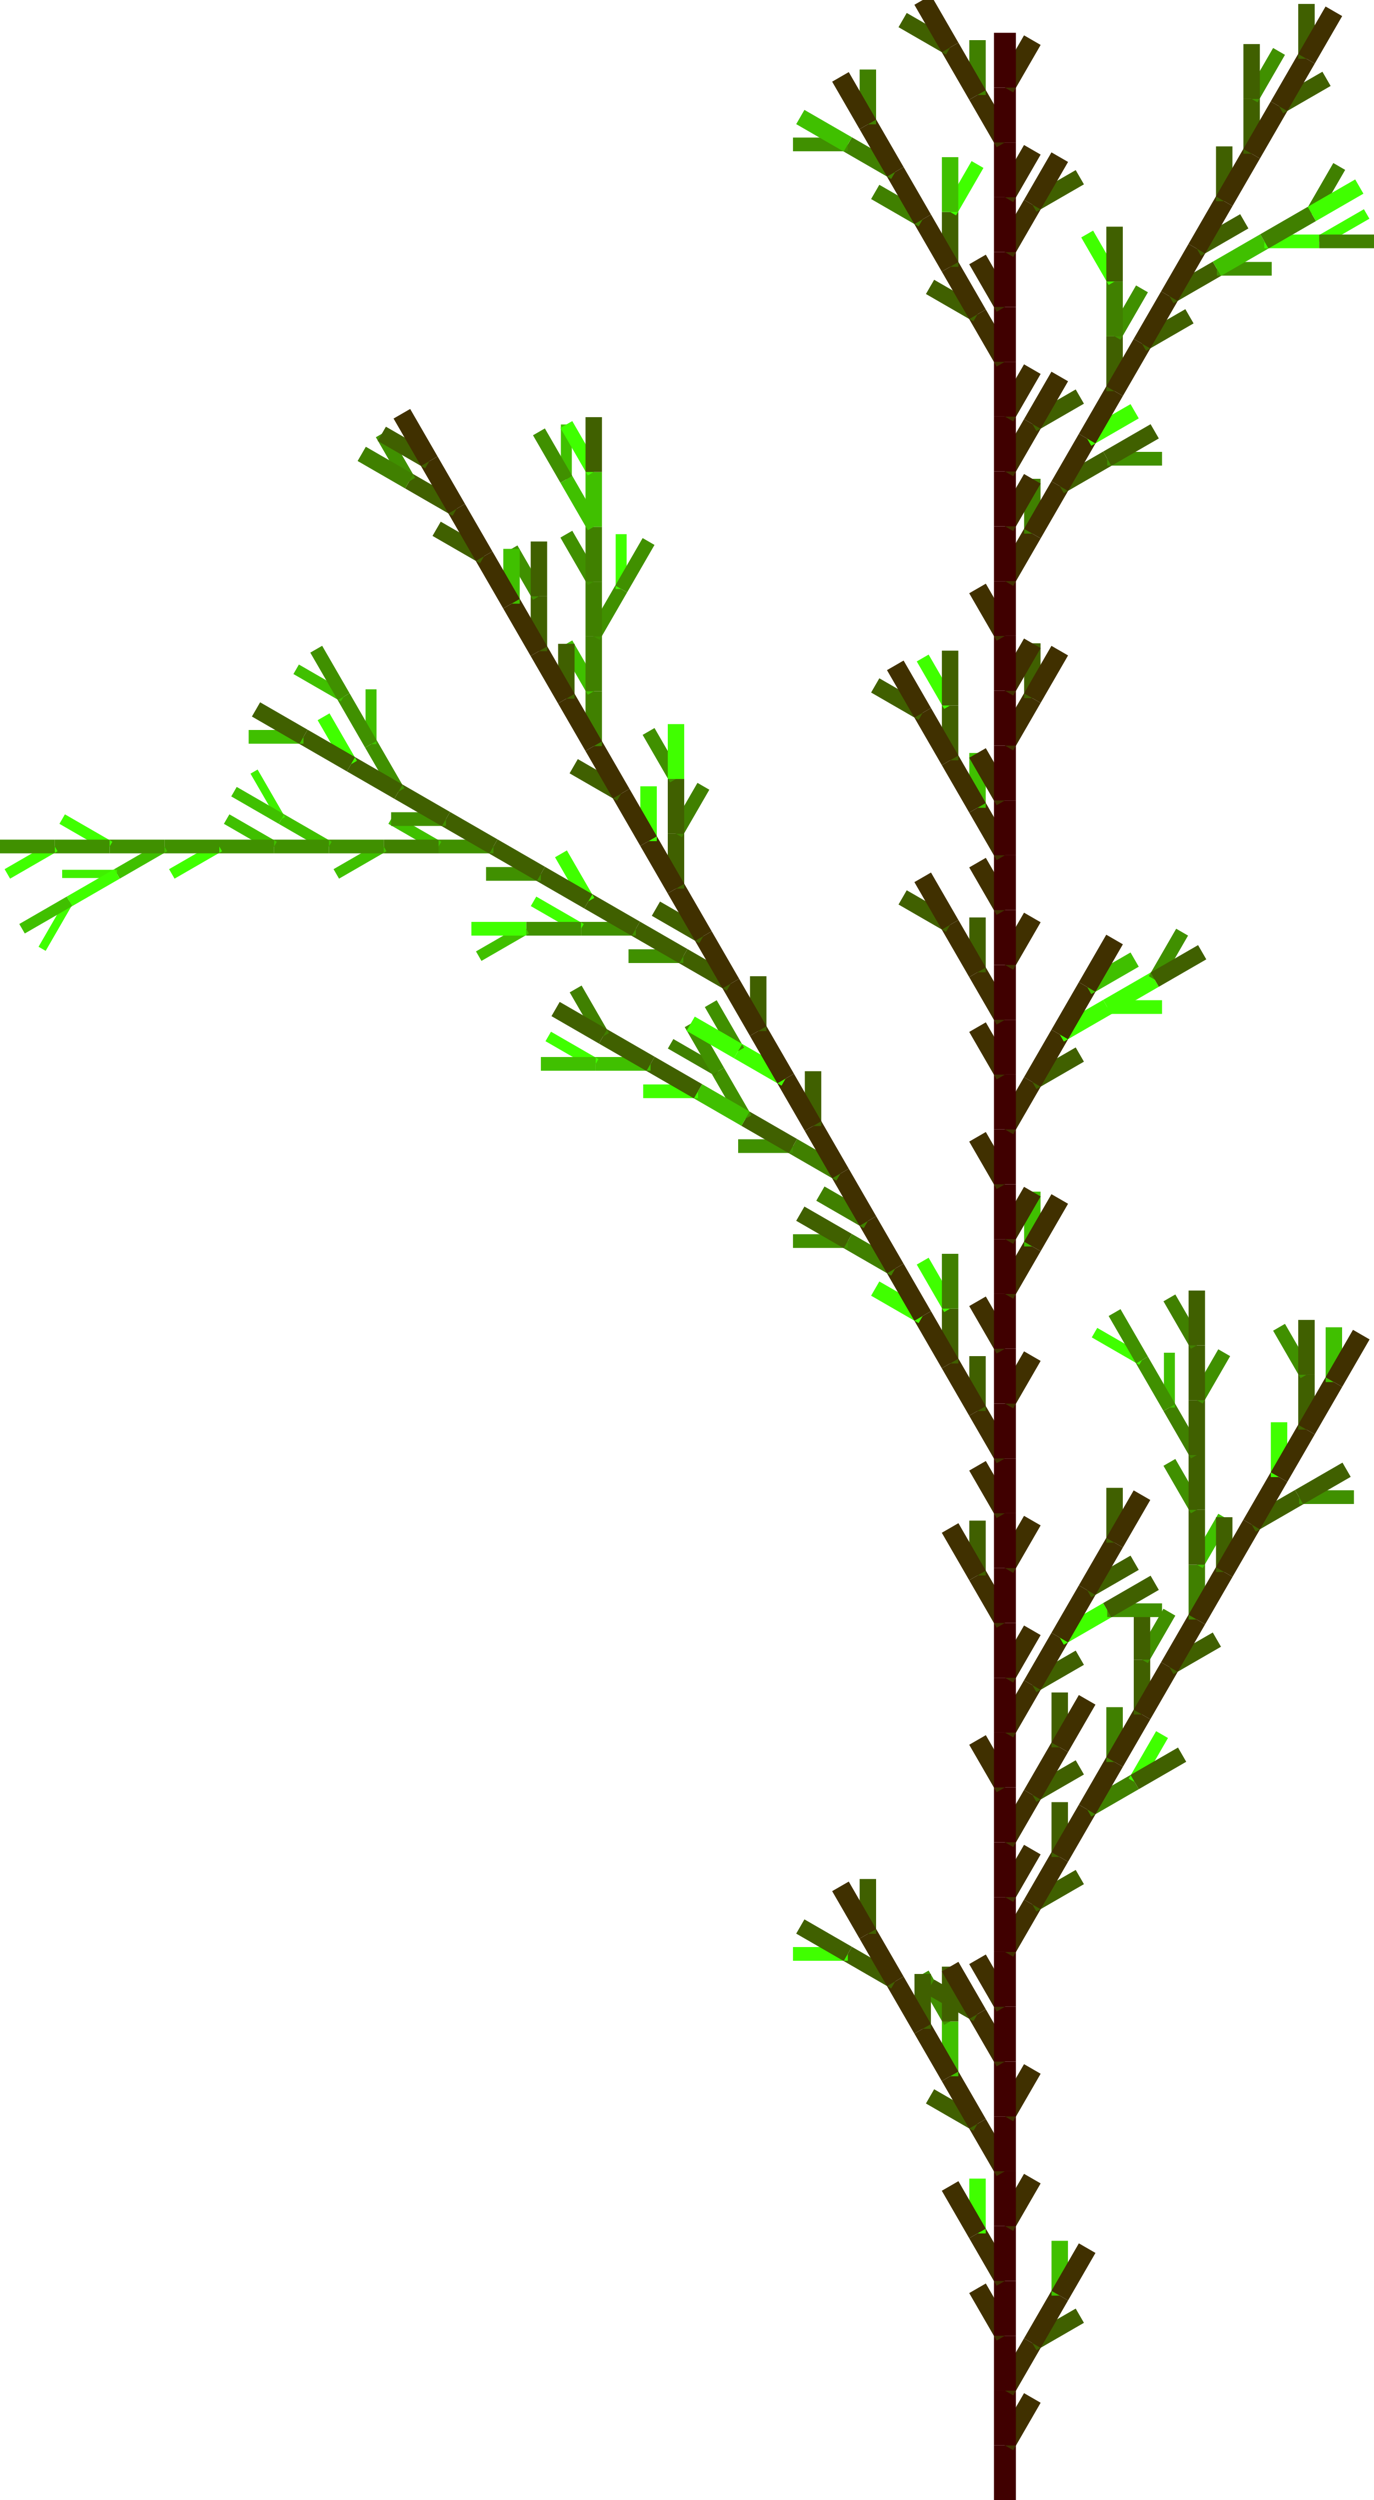 <?xml version="1.0" encoding="UTF-8" ?>
<svg xmlns="http://www.w3.org/2000/svg" version="1.1" width="125.311" height="227.99">
  <line x1="91.651" y1="227.99" x2="91.651" y2="222.99" stroke="rgb(64,0,0)" stroke-width="2.0" />
  <line x1="91.651" y1="222.99" x2="94.151" y2="218.66" stroke="rgb(64,48,0)" stroke-width="1.75" />
  <line x1="91.651" y1="222.99" x2="91.651" y2="217.99" stroke="rgb(64,0,0)" stroke-width="2.0" />
  <line x1="91.651" y1="217.99" x2="94.151" y2="213.66" stroke="rgb(64,48,0)" stroke-width="1.75" />
  <line x1="94.151" y1="213.66" x2="98.481" y2="211.16" stroke="rgb(64,96,0)" stroke-width="1.5" />
  <line x1="94.151" y1="213.66" x2="96.651" y2="209.33" stroke="rgb(64,48,0)" stroke-width="1.75" />
  <line x1="96.651" y1="209.33" x2="96.651" y2="204.33" stroke="rgb(64,192,0)" stroke-width="1.5" />
  <line x1="96.651" y1="209.33" x2="99.151" y2="205" stroke="rgb(64,48,0)" stroke-width="1.75" />
  <line x1="91.651" y1="217.99" x2="91.651" y2="212.99" stroke="rgb(64,0,0)" stroke-width="2.0" />
  <line x1="91.651" y1="212.99" x2="89.151" y2="208.66" stroke="rgb(64,48,0)" stroke-width="1.75" />
  <line x1="91.651" y1="212.99" x2="91.651" y2="207.99" stroke="rgb(64,0,0)" stroke-width="2.0" />
  <line x1="91.651" y1="207.99" x2="89.151" y2="203.66" stroke="rgb(64,48,0)" stroke-width="1.75" />
  <line x1="89.151" y1="203.66" x2="89.151" y2="198.66" stroke="rgb(64,255,0)" stroke-width="1.5" />
  <line x1="89.151" y1="203.66" x2="86.651" y2="199.33" stroke="rgb(64,48,0)" stroke-width="1.75" />
  <line x1="91.651" y1="207.99" x2="91.651" y2="202.99" stroke="rgb(64,0,0)" stroke-width="2.0" />
  <line x1="91.651" y1="202.99" x2="94.151" y2="198.66" stroke="rgb(64,48,0)" stroke-width="1.75" />
  <line x1="91.651" y1="202.99" x2="91.651" y2="197.99" stroke="rgb(64,0,0)" stroke-width="2.0" />
  <line x1="91.651" y1="197.99" x2="89.151" y2="193.66" stroke="rgb(64,48,0)" stroke-width="1.75" />
  <line x1="89.151" y1="193.66" x2="84.821" y2="191.16" stroke="rgb(64,96,0)" stroke-width="1.5" />
  <line x1="89.151" y1="193.66" x2="86.651" y2="189.33" stroke="rgb(64,48,0)" stroke-width="1.75" />
  <line x1="86.651" y1="189.33" x2="86.651" y2="184.33" stroke="rgb(64,192,0)" stroke-width="1.5" />
  <line x1="86.651" y1="184.33" x2="84.151" y2="180" stroke="rgb(64,144,0)" stroke-width="1.25" />
  <line x1="86.651" y1="184.33" x2="86.651" y2="179.33" stroke="rgb(64,96,0)" stroke-width="1.5" />
  <line x1="86.651" y1="189.33" x2="84.151" y2="185" stroke="rgb(64,48,0)" stroke-width="1.75" />
  <line x1="84.151" y1="185" x2="84.151" y2="180" stroke="rgb(64,96,0)" stroke-width="1.5" />
  <line x1="84.151" y1="185" x2="81.651" y2="180.67" stroke="rgb(64,48,0)" stroke-width="1.75" />
  <line x1="81.651" y1="180.67" x2="77.321" y2="178.17" stroke="rgb(64,96,0)" stroke-width="1.5" />
  <line x1="77.321" y1="178.17" x2="72.321" y2="178.17" stroke="rgb(64,255,0)" stroke-width="1.25" />
  <line x1="77.321" y1="178.17" x2="72.99" y2="175.67" stroke="rgb(64,96,0)" stroke-width="1.5" />
  <line x1="81.651" y1="180.67" x2="79.151" y2="176.34" stroke="rgb(64,48,0)" stroke-width="1.75" />
  <line x1="79.151" y1="176.34" x2="79.151" y2="171.34" stroke="rgb(64,96,0)" stroke-width="1.5" />
  <line x1="79.151" y1="176.34" x2="76.651" y2="172.01" stroke="rgb(64,48,0)" stroke-width="1.75" />
  <line x1="91.651" y1="197.99" x2="91.651" y2="192.99" stroke="rgb(64,0,0)" stroke-width="2.0" />
  <line x1="91.651" y1="192.99" x2="94.151" y2="188.66" stroke="rgb(64,48,0)" stroke-width="1.75" />
  <line x1="91.651" y1="192.99" x2="91.651" y2="187.99" stroke="rgb(64,0,0)" stroke-width="2.0" />
  <line x1="91.651" y1="187.99" x2="89.151" y2="183.66" stroke="rgb(64,48,0)" stroke-width="1.75" />
  <line x1="89.151" y1="183.66" x2="84.821" y2="181.16" stroke="rgb(64,96,0)" stroke-width="1.5" />
  <line x1="89.151" y1="183.66" x2="86.651" y2="179.33" stroke="rgb(64,48,0)" stroke-width="1.75" />
  <line x1="91.651" y1="187.99" x2="91.651" y2="182.99" stroke="rgb(64,0,0)" stroke-width="2.0" />
  <line x1="91.651" y1="182.99" x2="89.151" y2="178.66" stroke="rgb(64,48,0)" stroke-width="1.75" />
  <line x1="91.651" y1="182.99" x2="91.651" y2="177.99" stroke="rgb(64,0,0)" stroke-width="2.0" />
  <line x1="91.651" y1="177.99" x2="94.151" y2="173.66" stroke="rgb(64,48,0)" stroke-width="1.75" />
  <line x1="94.151" y1="173.66" x2="98.481" y2="171.16" stroke="rgb(64,96,0)" stroke-width="1.5" />
  <line x1="94.151" y1="173.66" x2="96.651" y2="169.33" stroke="rgb(64,48,0)" stroke-width="1.75" />
  <line x1="96.651" y1="169.33" x2="96.651" y2="164.33" stroke="rgb(64,96,0)" stroke-width="1.5" />
  <line x1="96.651" y1="169.33" x2="99.151" y2="165" stroke="rgb(64,48,0)" stroke-width="1.75" />
  <line x1="99.151" y1="165" x2="103.481" y2="162.5" stroke="rgb(64,128,0)" stroke-width="1.5" />
  <line x1="103.481" y1="162.5" x2="105.981" y2="158.17" stroke="rgb(64,255,0)" stroke-width="1.25" />
  <line x1="103.481" y1="162.5" x2="107.811" y2="160.0" stroke="rgb(64,96,0)" stroke-width="1.5" />
  <line x1="99.151" y1="165" x2="101.651" y2="160.67" stroke="rgb(64,48,0)" stroke-width="1.75" />
  <line x1="101.651" y1="160.67" x2="101.651" y2="155.67" stroke="rgb(64,128,0)" stroke-width="1.5" />
  <line x1="101.651" y1="160.67" x2="104.151" y2="156.34" stroke="rgb(64,48,0)" stroke-width="1.75" />
  <line x1="104.151" y1="156.34" x2="104.151" y2="151.34" stroke="rgb(64,96,0)" stroke-width="1.5" />
  <line x1="104.151" y1="151.34" x2="106.651" y2="147.01" stroke="rgb(64,144,0)" stroke-width="1.25" />
  <line x1="104.151" y1="151.34" x2="104.151" y2="146.34" stroke="rgb(64,96,0)" stroke-width="1.5" />
  <line x1="104.151" y1="156.34" x2="106.651" y2="152.01" stroke="rgb(64,48,0)" stroke-width="1.75" />
  <line x1="106.651" y1="152.01" x2="110.981" y2="149.51" stroke="rgb(64,96,0)" stroke-width="1.5" />
  <line x1="106.651" y1="152.01" x2="109.151" y2="147.679" stroke="rgb(64,48,0)" stroke-width="1.75" />
  <line x1="109.151" y1="147.679" x2="109.151" y2="142.679" stroke="rgb(64,128,0)" stroke-width="1.5" />
  <line x1="109.151" y1="142.679" x2="111.651" y2="138.349" stroke="rgb(64,192,0)" stroke-width="1.25" />
  <line x1="109.151" y1="142.679" x2="109.151" y2="137.679" stroke="rgb(64,96,0)" stroke-width="1.5" />
  <line x1="109.151" y1="137.679" x2="106.651" y2="133.349" stroke="rgb(64,144,0)" stroke-width="1.25" />
  <line x1="109.151" y1="137.679" x2="109.151" y2="132.679" stroke="rgb(64,96,0)" stroke-width="1.5" />
  <line x1="109.151" y1="132.679" x2="106.651" y2="128.349" stroke="rgb(64,128,0)" stroke-width="1.25" />
  <line x1="106.651" y1="128.349" x2="106.651" y2="123.349" stroke="rgb(64,192,0)" stroke-width="1.0" />
  <line x1="106.651" y1="128.349" x2="104.151" y2="124.019" stroke="rgb(64,144,0)" stroke-width="1.25" />
  <line x1="104.151" y1="124.019" x2="99.821" y2="121.519" stroke="rgb(64,255,0)" stroke-width="1.0" />
  <line x1="104.151" y1="124.019" x2="101.651" y2="119.689" stroke="rgb(64,144,0)" stroke-width="1.25" />
  <line x1="109.151" y1="132.679" x2="109.151" y2="127.679" stroke="rgb(64,96,0)" stroke-width="1.5" />
  <line x1="109.151" y1="127.679" x2="111.651" y2="123.349" stroke="rgb(64,144,0)" stroke-width="1.25" />
  <line x1="109.151" y1="127.679" x2="109.151" y2="122.679" stroke="rgb(64,96,0)" stroke-width="1.5" />
  <line x1="109.151" y1="122.679" x2="106.651" y2="118.349" stroke="rgb(64,128,0)" stroke-width="1.25" />
  <line x1="109.151" y1="122.679" x2="109.151" y2="117.679" stroke="rgb(64,96,0)" stroke-width="1.5" />
  <line x1="109.151" y1="147.679" x2="111.651" y2="143.349" stroke="rgb(64,48,0)" stroke-width="1.75" />
  <line x1="111.651" y1="143.349" x2="111.651" y2="138.349" stroke="rgb(64,96,0)" stroke-width="1.5" />
  <line x1="111.651" y1="143.349" x2="114.151" y2="139.019" stroke="rgb(64,48,0)" stroke-width="1.75" />
  <line x1="114.151" y1="139.019" x2="118.481" y2="136.519" stroke="rgb(64,96,0)" stroke-width="1.5" />
  <line x1="118.481" y1="136.519" x2="123.481" y2="136.519" stroke="rgb(64,144,0)" stroke-width="1.25" />
  <line x1="118.481" y1="136.519" x2="122.811" y2="134.019" stroke="rgb(64,96,0)" stroke-width="1.5" />
  <line x1="114.151" y1="139.019" x2="116.651" y2="134.689" stroke="rgb(64,48,0)" stroke-width="1.75" />
  <line x1="116.651" y1="134.689" x2="116.651" y2="129.689" stroke="rgb(64,255,0)" stroke-width="1.5" />
  <line x1="116.651" y1="134.689" x2="119.151" y2="130.359" stroke="rgb(64,48,0)" stroke-width="1.75" />
  <line x1="119.151" y1="130.359" x2="119.151" y2="125.359" stroke="rgb(64,96,0)" stroke-width="1.5" />
  <line x1="119.151" y1="125.359" x2="116.651" y2="121.029" stroke="rgb(64,144,0)" stroke-width="1.25" />
  <line x1="119.151" y1="125.359" x2="119.151" y2="120.359" stroke="rgb(64,96,0)" stroke-width="1.5" />
  <line x1="119.151" y1="130.359" x2="121.651" y2="126.029" stroke="rgb(64,48,0)" stroke-width="1.75" />
  <line x1="121.651" y1="126.029" x2="121.651" y2="121.029" stroke="rgb(64,192,0)" stroke-width="1.5" />
  <line x1="121.651" y1="126.029" x2="124.151" y2="121.699" stroke="rgb(64,48,0)" stroke-width="1.75" />
  <line x1="91.651" y1="177.99" x2="91.651" y2="172.99" stroke="rgb(64,0,0)" stroke-width="2.0" />
  <line x1="91.651" y1="172.99" x2="94.151" y2="168.66" stroke="rgb(64,48,0)" stroke-width="1.75" />
  <line x1="91.651" y1="172.99" x2="91.651" y2="167.99" stroke="rgb(64,0,0)" stroke-width="2.0" />
  <line x1="91.651" y1="167.99" x2="94.151" y2="163.66" stroke="rgb(64,48,0)" stroke-width="1.75" />
  <line x1="94.151" y1="163.66" x2="98.481" y2="161.16" stroke="rgb(64,96,0)" stroke-width="1.5" />
  <line x1="94.151" y1="163.66" x2="96.651" y2="159.33" stroke="rgb(64,48,0)" stroke-width="1.75" />
  <line x1="96.651" y1="159.33" x2="96.651" y2="154.33" stroke="rgb(64,96,0)" stroke-width="1.5" />
  <line x1="96.651" y1="159.33" x2="99.151" y2="155" stroke="rgb(64,48,0)" stroke-width="1.75" />
  <line x1="91.651" y1="167.99" x2="91.651" y2="162.99" stroke="rgb(64,0,0)" stroke-width="2.0" />
  <line x1="91.651" y1="162.99" x2="89.151" y2="158.66" stroke="rgb(64,48,0)" stroke-width="1.75" />
  <line x1="91.651" y1="162.99" x2="91.651" y2="157.99" stroke="rgb(64,0,0)" stroke-width="2.0" />
  <line x1="91.651" y1="157.99" x2="94.151" y2="153.66" stroke="rgb(64,48,0)" stroke-width="1.75" />
  <line x1="94.151" y1="153.66" x2="98.481" y2="151.16" stroke="rgb(64,96,0)" stroke-width="1.5" />
  <line x1="94.151" y1="153.66" x2="96.651" y2="149.33" stroke="rgb(64,48,0)" stroke-width="1.75" />
  <line x1="96.651" y1="149.33" x2="100.981" y2="146.83" stroke="rgb(64,255,0)" stroke-width="1.5" />
  <line x1="100.981" y1="146.83" x2="105.981" y2="146.83" stroke="rgb(64,144,0)" stroke-width="1.25" />
  <line x1="100.981" y1="146.83" x2="105.311" y2="144.33" stroke="rgb(64,96,0)" stroke-width="1.5" />
  <line x1="96.651" y1="149.33" x2="99.151" y2="145" stroke="rgb(64,48,0)" stroke-width="1.75" />
  <line x1="99.151" y1="145" x2="103.481" y2="142.5" stroke="rgb(64,96,0)" stroke-width="1.5" />
  <line x1="99.151" y1="145" x2="101.651" y2="140.67" stroke="rgb(64,48,0)" stroke-width="1.75" />
  <line x1="101.651" y1="140.67" x2="101.651" y2="135.67" stroke="rgb(64,96,0)" stroke-width="1.5" />
  <line x1="101.651" y1="140.67" x2="104.151" y2="136.34" stroke="rgb(64,48,0)" stroke-width="1.75" />
  <line x1="91.651" y1="157.99" x2="91.651" y2="152.99" stroke="rgb(64,0,0)" stroke-width="2.0" />
  <line x1="91.651" y1="152.99" x2="94.151" y2="148.66" stroke="rgb(64,48,0)" stroke-width="1.75" />
  <line x1="91.651" y1="152.99" x2="91.651" y2="147.99" stroke="rgb(64,0,0)" stroke-width="2.0" />
  <line x1="91.651" y1="147.99" x2="89.151" y2="143.66" stroke="rgb(64,48,0)" stroke-width="1.75" />
  <line x1="89.151" y1="143.66" x2="89.151" y2="138.66" stroke="rgb(64,96,0)" stroke-width="1.5" />
  <line x1="89.151" y1="143.66" x2="86.651" y2="139.33" stroke="rgb(64,48,0)" stroke-width="1.75" />
  <line x1="91.651" y1="147.99" x2="91.651" y2="142.99" stroke="rgb(64,0,0)" stroke-width="2.0" />
  <line x1="91.651" y1="142.99" x2="94.151" y2="138.66" stroke="rgb(64,48,0)" stroke-width="1.75" />
  <line x1="91.651" y1="142.99" x2="91.651" y2="137.99" stroke="rgb(64,0,0)" stroke-width="2.0" />
  <line x1="91.651" y1="137.99" x2="89.151" y2="133.66" stroke="rgb(64,48,0)" stroke-width="1.75" />
  <line x1="91.651" y1="137.99" x2="91.651" y2="132.99" stroke="rgb(64,0,0)" stroke-width="2.0" />
  <line x1="91.651" y1="132.99" x2="89.151" y2="128.66" stroke="rgb(64,48,0)" stroke-width="1.75" />
  <line x1="89.151" y1="128.66" x2="89.151" y2="123.66" stroke="rgb(64,96,0)" stroke-width="1.5" />
  <line x1="89.151" y1="128.66" x2="86.651" y2="124.33" stroke="rgb(64,48,0)" stroke-width="1.75" />
  <line x1="86.651" y1="124.33" x2="86.651" y2="119.33" stroke="rgb(64,96,0)" stroke-width="1.5" />
  <line x1="86.651" y1="119.33" x2="84.151" y2="115" stroke="rgb(64,255,0)" stroke-width="1.25" />
  <line x1="86.651" y1="119.33" x2="86.651" y2="114.33" stroke="rgb(64,128,0)" stroke-width="1.5" />
  <line x1="86.651" y1="124.33" x2="84.151" y2="120" stroke="rgb(64,48,0)" stroke-width="1.75" />
  <line x1="84.151" y1="120" x2="79.821" y2="117.5" stroke="rgb(64,255,0)" stroke-width="1.5" />
  <line x1="84.151" y1="120" x2="81.651" y2="115.67" stroke="rgb(64,48,0)" stroke-width="1.75" />
  <line x1="81.651" y1="115.67" x2="77.321" y2="113.17" stroke="rgb(64,128,0)" stroke-width="1.5" />
  <line x1="77.321" y1="113.17" x2="72.321" y2="113.17" stroke="rgb(64,144,0)" stroke-width="1.25" />
  <line x1="77.321" y1="113.17" x2="72.99" y2="110.67" stroke="rgb(64,96,0)" stroke-width="1.5" />
  <line x1="81.651" y1="115.67" x2="79.151" y2="111.34" stroke="rgb(64,48,0)" stroke-width="1.75" />
  <line x1="79.151" y1="111.34" x2="74.821" y2="108.84" stroke="rgb(64,128,0)" stroke-width="1.5" />
  <line x1="79.151" y1="111.34" x2="76.651" y2="107.01" stroke="rgb(64,48,0)" stroke-width="1.75" />
  <line x1="76.651" y1="107.01" x2="72.321" y2="104.51" stroke="rgb(64,128,0)" stroke-width="1.5" />
  <line x1="72.321" y1="104.51" x2="67.321" y2="104.51" stroke="rgb(64,144,0)" stroke-width="1.25" />
  <line x1="72.321" y1="104.51" x2="67.99" y2="102.01" stroke="rgb(64,96,0)" stroke-width="1.5" />
  <line x1="67.99" y1="102.01" x2="65.49" y2="97.679" stroke="rgb(64,144,0)" stroke-width="1.25" />
  <line x1="65.49" y1="97.679" x2="61.16" y2="95.179" stroke="rgb(64,128,0)" stroke-width="1.0" />
  <line x1="65.49" y1="97.679" x2="62.99" y2="93.349" stroke="rgb(64,144,0)" stroke-width="1.25" />
  <line x1="67.99" y1="102.01" x2="63.66" y2="99.51" stroke="rgb(64,192,0)" stroke-width="1.5" />
  <line x1="63.66" y1="99.51" x2="58.66" y2="99.51" stroke="rgb(64,255,0)" stroke-width="1.25" />
  <line x1="63.66" y1="99.51" x2="59.33" y2="97.01" stroke="rgb(64,96,0)" stroke-width="1.5" />
  <line x1="59.33" y1="97.01" x2="54.33" y2="97.01" stroke="rgb(64,192,0)" stroke-width="1.25" />
  <line x1="54.33" y1="97.01" x2="50" y2="94.51" stroke="rgb(64,255,0)" stroke-width="1.0" />
  <line x1="54.33" y1="97.01" x2="49.33" y2="97.01" stroke="rgb(64,192,0)" stroke-width="1.25" />
  <line x1="59.33" y1="97.01" x2="55" y2="94.51" stroke="rgb(64,96,0)" stroke-width="1.5" />
  <line x1="55" y1="94.51" x2="52.5" y2="90.179" stroke="rgb(64,128,0)" stroke-width="1.25" />
  <line x1="55" y1="94.51" x2="50.67" y2="92.01" stroke="rgb(64,96,0)" stroke-width="1.5" />
  <line x1="76.651" y1="107.01" x2="74.151" y2="102.679" stroke="rgb(64,48,0)" stroke-width="1.75" />
  <line x1="74.151" y1="102.679" x2="74.151" y2="97.679" stroke="rgb(64,96,0)" stroke-width="1.5" />
  <line x1="74.151" y1="102.679" x2="71.651" y2="98.349" stroke="rgb(64,48,0)" stroke-width="1.75" />
  <line x1="71.651" y1="98.349" x2="67.321" y2="95.849" stroke="rgb(64,255,0)" stroke-width="1.5" />
  <line x1="67.321" y1="95.849" x2="64.821" y2="91.519" stroke="rgb(64,144,0)" stroke-width="1.25" />
  <line x1="67.321" y1="95.849" x2="62.99" y2="93.349" stroke="rgb(64,255,0)" stroke-width="1.5" />
  <line x1="71.651" y1="98.349" x2="69.151" y2="94.019" stroke="rgb(64,48,0)" stroke-width="1.75" />
  <line x1="69.151" y1="94.019" x2="69.151" y2="89.019" stroke="rgb(64,96,0)" stroke-width="1.5" />
  <line x1="69.151" y1="94.019" x2="66.651" y2="89.689" stroke="rgb(64,48,0)" stroke-width="1.75" />
  <line x1="66.651" y1="89.689" x2="62.321" y2="87.189" stroke="rgb(64,96,0)" stroke-width="1.5" />
  <line x1="62.321" y1="87.189" x2="57.321" y2="87.189" stroke="rgb(64,144,0)" stroke-width="1.25" />
  <line x1="62.321" y1="87.189" x2="57.99" y2="84.689" stroke="rgb(64,96,0)" stroke-width="1.5" />
  <line x1="57.99" y1="84.689" x2="52.99" y2="84.689" stroke="rgb(64,144,0)" stroke-width="1.25" />
  <line x1="52.99" y1="84.689" x2="48.66" y2="82.189" stroke="rgb(64,255,0)" stroke-width="1.0" />
  <line x1="52.99" y1="84.689" x2="47.99" y2="84.689" stroke="rgb(64,144,0)" stroke-width="1.25" />
  <line x1="47.99" y1="84.689" x2="43.66" y2="87.189" stroke="rgb(64,192,0)" stroke-width="1.0" />
  <line x1="47.99" y1="84.689" x2="42.99" y2="84.689" stroke="rgb(64,255,0)" stroke-width="1.25" />
  <line x1="57.99" y1="84.689" x2="53.66" y2="82.189" stroke="rgb(64,96,0)" stroke-width="1.5" />
  <line x1="53.66" y1="82.189" x2="51.16" y2="77.859" stroke="rgb(64,255,0)" stroke-width="1.25" />
  <line x1="53.66" y1="82.189" x2="49.33" y2="79.689" stroke="rgb(64,96,0)" stroke-width="1.5" />
  <line x1="49.33" y1="79.689" x2="44.33" y2="79.689" stroke="rgb(64,144,0)" stroke-width="1.25" />
  <line x1="49.33" y1="79.689" x2="45.0" y2="77.189" stroke="rgb(64,96,0)" stroke-width="1.5" />
  <line x1="45.0" y1="77.189" x2="40.0" y2="77.189" stroke="rgb(64,144,0)" stroke-width="1.25" />
  <line x1="40.0" y1="77.189" x2="35.67" y2="74.689" stroke="rgb(64,192,0)" stroke-width="1.0" />
  <line x1="40.0" y1="77.189" x2="35.0" y2="77.189" stroke="rgb(64,128,0)" stroke-width="1.25" />
  <line x1="35.0" y1="77.189" x2="30.67" y2="79.689" stroke="rgb(64,192,0)" stroke-width="1.0" />
  <line x1="35.0" y1="77.189" x2="30.0" y2="77.189" stroke="rgb(64,144,0)" stroke-width="1.25" />
  <line x1="30.0" y1="77.189" x2="25.67" y2="74.689" stroke="rgb(64,192,0)" stroke-width="1.0" />
  <line x1="25.67" y1="74.689" x2="23.17" y2="70.359" stroke="rgb(64,240,0)" stroke-width="0.75" />
  <line x1="25.67" y1="74.689" x2="21.34" y2="72.189" stroke="rgb(64,192,0)" stroke-width="1.0" />
  <line x1="30.0" y1="77.189" x2="25.0" y2="77.189" stroke="rgb(64,144,0)" stroke-width="1.25" />
  <line x1="25.0" y1="77.189" x2="20.67" y2="74.689" stroke="rgb(64,192,0)" stroke-width="1.0" />
  <line x1="25.0" y1="77.189" x2="20.0" y2="77.189" stroke="rgb(64,144,0)" stroke-width="1.25" />
  <line x1="20.0" y1="77.189" x2="15.67" y2="79.689" stroke="rgb(64,255,0)" stroke-width="1.0" />
  <line x1="20.0" y1="77.189" x2="15.0" y2="77.189" stroke="rgb(64,144,0)" stroke-width="1.25" />
  <line x1="15.0" y1="77.189" x2="10.67" y2="79.689" stroke="rgb(64,192,0)" stroke-width="1.0" />
  <line x1="10.67" y1="79.689" x2="5.67" y2="79.689" stroke="rgb(64,240,0)" stroke-width="0.75" />
  <line x1="10.67" y1="79.689" x2="6.34" y2="82.189" stroke="rgb(64,255,0)" stroke-width="1.0" />
  <line x1="6.34" y1="82.189" x2="3.84" y2="86.519" stroke="rgb(64,255,0)" stroke-width="0.75" />
  <line x1="6.34" y1="82.189" x2="2.01" y2="84.689" stroke="rgb(64,192,0)" stroke-width="1.0" />
  <line x1="15.0" y1="77.189" x2="10.0" y2="77.189" stroke="rgb(64,144,0)" stroke-width="1.25" />
  <line x1="10.0" y1="77.189" x2="5.67" y2="74.689" stroke="rgb(64,255,0)" stroke-width="1.0" />
  <line x1="10.0" y1="77.189" x2="5.0" y2="77.189" stroke="rgb(64,144,0)" stroke-width="1.25" />
  <line x1="5.0" y1="77.189" x2="0.67" y2="79.689" stroke="rgb(64,255,0)" stroke-width="1.0" />
  <line x1="5.0" y1="77.189" x2="0.0" y2="77.189" stroke="rgb(64,144,0)" stroke-width="1.25" />
  <line x1="45.0" y1="77.189" x2="40.67" y2="74.689" stroke="rgb(64,96,0)" stroke-width="1.5" />
  <line x1="40.67" y1="74.689" x2="35.67" y2="74.689" stroke="rgb(64,144,0)" stroke-width="1.25" />
  <line x1="40.67" y1="74.689" x2="36.34" y2="72.189" stroke="rgb(64,96,0)" stroke-width="1.5" />
  <line x1="36.34" y1="72.189" x2="33.84" y2="67.859" stroke="rgb(64,144,0)" stroke-width="1.25" />
  <line x1="33.84" y1="67.859" x2="33.84" y2="62.859" stroke="rgb(64,192,0)" stroke-width="1.0" />
  <line x1="33.84" y1="67.859" x2="31.34" y2="63.529" stroke="rgb(64,144,0)" stroke-width="1.25" />
  <line x1="31.34" y1="63.529" x2="27.01" y2="61.029" stroke="rgb(64,192,0)" stroke-width="1.0" />
  <line x1="31.34" y1="63.529" x2="28.84" y2="59.199" stroke="rgb(64,144,0)" stroke-width="1.25" />
  <line x1="36.34" y1="72.189" x2="32.01" y2="69.689" stroke="rgb(64,96,0)" stroke-width="1.5" />
  <line x1="32.01" y1="69.689" x2="29.51" y2="65.359" stroke="rgb(64,255,0)" stroke-width="1.25" />
  <line x1="32.01" y1="69.689" x2="27.679" y2="67.189" stroke="rgb(64,96,0)" stroke-width="1.5" />
  <line x1="27.679" y1="67.189" x2="22.679" y2="67.189" stroke="rgb(64,192,0)" stroke-width="1.25" />
  <line x1="27.679" y1="67.189" x2="23.349" y2="64.689" stroke="rgb(64,96,0)" stroke-width="1.5" />
  <line x1="66.651" y1="89.689" x2="64.151" y2="85.359" stroke="rgb(64,48,0)" stroke-width="1.75" />
  <line x1="64.151" y1="85.359" x2="59.821" y2="82.859" stroke="rgb(64,96,0)" stroke-width="1.5" />
  <line x1="64.151" y1="85.359" x2="61.651" y2="81.029" stroke="rgb(64,48,0)" stroke-width="1.75" />
  <line x1="61.651" y1="81.029" x2="61.651" y2="76.029" stroke="rgb(64,96,0)" stroke-width="1.5" />
  <line x1="61.651" y1="76.029" x2="64.151" y2="71.699" stroke="rgb(64,128,0)" stroke-width="1.25" />
  <line x1="61.651" y1="76.029" x2="61.651" y2="71.029" stroke="rgb(64,96,0)" stroke-width="1.5" />
  <line x1="61.651" y1="71.029" x2="59.151" y2="66.699" stroke="rgb(64,144,0)" stroke-width="1.25" />
  <line x1="61.651" y1="71.029" x2="61.651" y2="66.029" stroke="rgb(64,255,0)" stroke-width="1.5" />
  <line x1="61.651" y1="81.029" x2="59.151" y2="76.699" stroke="rgb(64,48,0)" stroke-width="1.75" />
  <line x1="59.151" y1="76.699" x2="59.151" y2="71.699" stroke="rgb(64,255,0)" stroke-width="1.5" />
  <line x1="59.151" y1="76.699" x2="56.651" y2="72.369" stroke="rgb(64,48,0)" stroke-width="1.75" />
  <line x1="56.651" y1="72.369" x2="52.321" y2="69.869" stroke="rgb(64,96,0)" stroke-width="1.5" />
  <line x1="56.651" y1="72.369" x2="54.151" y2="68.038" stroke="rgb(64,48,0)" stroke-width="1.75" />
  <line x1="54.151" y1="68.038" x2="54.151" y2="63.038" stroke="rgb(64,128,0)" stroke-width="1.5" />
  <line x1="54.151" y1="63.038" x2="51.651" y2="58.708" stroke="rgb(64,192,0)" stroke-width="1.25" />
  <line x1="54.151" y1="63.038" x2="54.151" y2="58.038" stroke="rgb(64,128,0)" stroke-width="1.5" />
  <line x1="54.151" y1="58.038" x2="56.651" y2="53.708" stroke="rgb(64,144,0)" stroke-width="1.25" />
  <line x1="56.651" y1="53.708" x2="56.651" y2="48.708" stroke="rgb(64,255,0)" stroke-width="1.0" />
  <line x1="56.651" y1="53.708" x2="59.151" y2="49.378" stroke="rgb(64,144,0)" stroke-width="1.25" />
  <line x1="54.151" y1="58.038" x2="54.151" y2="53.038" stroke="rgb(64,128,0)" stroke-width="1.5" />
  <line x1="54.151" y1="53.038" x2="51.651" y2="48.708" stroke="rgb(64,144,0)" stroke-width="1.25" />
  <line x1="54.151" y1="53.038" x2="54.151" y2="48.038" stroke="rgb(64,128,0)" stroke-width="1.5" />
  <line x1="54.151" y1="48.038" x2="51.651" y2="43.708" stroke="rgb(64,192,0)" stroke-width="1.25" />
  <line x1="51.651" y1="43.708" x2="51.651" y2="38.708" stroke="rgb(64,192,0)" stroke-width="1.0" />
  <line x1="51.651" y1="43.708" x2="49.151" y2="39.378" stroke="rgb(64,144,0)" stroke-width="1.25" />
  <line x1="54.151" y1="48.038" x2="54.151" y2="43.038" stroke="rgb(64,192,0)" stroke-width="1.5" />
  <line x1="54.151" y1="43.038" x2="51.651" y2="38.708" stroke="rgb(64,255,0)" stroke-width="1.25" />
  <line x1="54.151" y1="43.038" x2="54.151" y2="38.038" stroke="rgb(64,96,0)" stroke-width="1.5" />
  <line x1="54.151" y1="68.038" x2="51.651" y2="63.708" stroke="rgb(64,48,0)" stroke-width="1.75" />
  <line x1="51.651" y1="63.708" x2="51.651" y2="58.708" stroke="rgb(64,96,0)" stroke-width="1.5" />
  <line x1="51.651" y1="63.708" x2="49.151" y2="59.378" stroke="rgb(64,48,0)" stroke-width="1.75" />
  <line x1="49.151" y1="59.378" x2="49.151" y2="54.378" stroke="rgb(64,96,0)" stroke-width="1.5" />
  <line x1="49.151" y1="54.378" x2="46.651" y2="50.048" stroke="rgb(64,144,0)" stroke-width="1.25" />
  <line x1="49.151" y1="54.378" x2="49.151" y2="49.378" stroke="rgb(64,96,0)" stroke-width="1.5" />
  <line x1="49.151" y1="59.378" x2="46.651" y2="55.048" stroke="rgb(64,48,0)" stroke-width="1.75" />
  <line x1="46.651" y1="55.048" x2="46.651" y2="50.048" stroke="rgb(64,192,0)" stroke-width="1.5" />
  <line x1="46.651" y1="55.048" x2="44.151" y2="50.718" stroke="rgb(64,48,0)" stroke-width="1.75" />
  <line x1="44.151" y1="50.718" x2="39.821" y2="48.218" stroke="rgb(64,96,0)" stroke-width="1.5" />
  <line x1="44.151" y1="50.718" x2="41.651" y2="46.388" stroke="rgb(64,48,0)" stroke-width="1.75" />
  <line x1="41.651" y1="46.388" x2="37.321" y2="43.888" stroke="rgb(64,96,0)" stroke-width="1.5" />
  <line x1="37.321" y1="43.888" x2="34.821" y2="39.558" stroke="rgb(64,144,0)" stroke-width="1.25" />
  <line x1="37.321" y1="43.888" x2="32.99" y2="41.388" stroke="rgb(64,128,0)" stroke-width="1.5" />
  <line x1="41.651" y1="46.388" x2="39.151" y2="42.058" stroke="rgb(64,48,0)" stroke-width="1.75" />
  <line x1="39.151" y1="42.058" x2="34.821" y2="39.558" stroke="rgb(64,96,0)" stroke-width="1.5" />
  <line x1="39.151" y1="42.058" x2="36.651" y2="37.728" stroke="rgb(64,48,0)" stroke-width="1.75" />
  <line x1="91.651" y1="132.99" x2="91.651" y2="127.99" stroke="rgb(64,0,0)" stroke-width="2.0" />
  <line x1="91.651" y1="127.99" x2="94.151" y2="123.66" stroke="rgb(64,48,0)" stroke-width="1.75" />
  <line x1="91.651" y1="127.99" x2="91.651" y2="122.99" stroke="rgb(64,0,0)" stroke-width="2.0" />
  <line x1="91.651" y1="122.99" x2="89.151" y2="118.66" stroke="rgb(64,48,0)" stroke-width="1.75" />
  <line x1="91.651" y1="122.99" x2="91.651" y2="117.99" stroke="rgb(64,0,0)" stroke-width="2.0" />
  <line x1="91.651" y1="117.99" x2="94.151" y2="113.66" stroke="rgb(64,48,0)" stroke-width="1.75" />
  <line x1="94.151" y1="113.66" x2="94.151" y2="108.66" stroke="rgb(64,192,0)" stroke-width="1.5" />
  <line x1="94.151" y1="113.66" x2="96.651" y2="109.33" stroke="rgb(64,48,0)" stroke-width="1.75" />
  <line x1="91.651" y1="117.99" x2="91.651" y2="112.99" stroke="rgb(64,0,0)" stroke-width="2.0" />
  <line x1="91.651" y1="112.99" x2="94.151" y2="108.66" stroke="rgb(64,48,0)" stroke-width="1.75" />
  <line x1="91.651" y1="112.99" x2="91.651" y2="107.99" stroke="rgb(64,0,0)" stroke-width="2.0" />
  <line x1="91.651" y1="107.99" x2="89.151" y2="103.66" stroke="rgb(64,48,0)" stroke-width="1.75" />
  <line x1="91.651" y1="107.99" x2="91.651" y2="102.99" stroke="rgb(64,0,0)" stroke-width="2.0" />
  <line x1="91.651" y1="102.99" x2="94.151" y2="98.66" stroke="rgb(64,48,0)" stroke-width="1.75" />
  <line x1="94.151" y1="98.66" x2="98.481" y2="96.16" stroke="rgb(64,96,0)" stroke-width="1.5" />
  <line x1="94.151" y1="98.66" x2="96.651" y2="94.33" stroke="rgb(64,48,0)" stroke-width="1.75" />
  <line x1="96.651" y1="94.33" x2="100.981" y2="91.83" stroke="rgb(64,255,0)" stroke-width="1.5" />
  <line x1="100.981" y1="91.83" x2="105.981" y2="91.83" stroke="rgb(64,255,0)" stroke-width="1.25" />
  <line x1="100.981" y1="91.83" x2="105.311" y2="89.33" stroke="rgb(64,255,0)" stroke-width="1.5" />
  <line x1="105.311" y1="89.33" x2="107.811" y2="85.0" stroke="rgb(64,144,0)" stroke-width="1.25" />
  <line x1="105.311" y1="89.33" x2="109.641" y2="86.83" stroke="rgb(64,96,0)" stroke-width="1.5" />
  <line x1="96.651" y1="94.33" x2="99.151" y2="90.0" stroke="rgb(64,48,0)" stroke-width="1.75" />
  <line x1="99.151" y1="90.0" x2="103.481" y2="87.5" stroke="rgb(64,192,0)" stroke-width="1.5" />
  <line x1="99.151" y1="90.0" x2="101.651" y2="85.67" stroke="rgb(64,48,0)" stroke-width="1.75" />
  <line x1="91.651" y1="102.99" x2="91.651" y2="97.99" stroke="rgb(64,0,0)" stroke-width="2.0" />
  <line x1="91.651" y1="97.99" x2="89.151" y2="93.66" stroke="rgb(64,48,0)" stroke-width="1.75" />
  <line x1="91.651" y1="97.99" x2="91.651" y2="92.99" stroke="rgb(64,0,0)" stroke-width="2.0" />
  <line x1="91.651" y1="92.99" x2="89.151" y2="88.66" stroke="rgb(64,48,0)" stroke-width="1.75" />
  <line x1="89.151" y1="88.66" x2="89.151" y2="83.66" stroke="rgb(64,96,0)" stroke-width="1.5" />
  <line x1="89.151" y1="88.66" x2="86.651" y2="84.33" stroke="rgb(64,48,0)" stroke-width="1.75" />
  <line x1="86.651" y1="84.33" x2="82.321" y2="81.83" stroke="rgb(64,96,0)" stroke-width="1.5" />
  <line x1="86.651" y1="84.33" x2="84.151" y2="80.0" stroke="rgb(64,48,0)" stroke-width="1.75" />
  <line x1="91.651" y1="92.99" x2="91.651" y2="87.99" stroke="rgb(64,0,0)" stroke-width="2.0" />
  <line x1="91.651" y1="87.99" x2="94.151" y2="83.66" stroke="rgb(64,48,0)" stroke-width="1.75" />
  <line x1="91.651" y1="87.99" x2="91.651" y2="82.99" stroke="rgb(64,0,0)" stroke-width="2.0" />
  <line x1="91.651" y1="82.99" x2="89.151" y2="78.66" stroke="rgb(64,48,0)" stroke-width="1.75" />
  <line x1="91.651" y1="82.99" x2="91.651" y2="77.99" stroke="rgb(64,0,0)" stroke-width="2.0" />
  <line x1="91.651" y1="77.99" x2="89.151" y2="73.66" stroke="rgb(64,48,0)" stroke-width="1.75" />
  <line x1="89.151" y1="73.66" x2="89.151" y2="68.66" stroke="rgb(64,192,0)" stroke-width="1.5" />
  <line x1="89.151" y1="73.66" x2="86.651" y2="69.33" stroke="rgb(64,48,0)" stroke-width="1.75" />
  <line x1="86.651" y1="69.33" x2="86.651" y2="64.33" stroke="rgb(64,96,0)" stroke-width="1.5" />
  <line x1="86.651" y1="64.33" x2="84.151" y2="60.0" stroke="rgb(64,255,0)" stroke-width="1.25" />
  <line x1="86.651" y1="64.33" x2="86.651" y2="59.33" stroke="rgb(64,96,0)" stroke-width="1.5" />
  <line x1="86.651" y1="69.33" x2="84.151" y2="65.0" stroke="rgb(64,48,0)" stroke-width="1.75" />
  <line x1="84.151" y1="65.0" x2="79.821" y2="62.5" stroke="rgb(64,96,0)" stroke-width="1.5" />
  <line x1="84.151" y1="65.0" x2="81.651" y2="60.67" stroke="rgb(64,48,0)" stroke-width="1.75" />
  <line x1="91.651" y1="77.99" x2="91.651" y2="72.99" stroke="rgb(64,0,0)" stroke-width="2.0" />
  <line x1="91.651" y1="72.99" x2="89.151" y2="68.66" stroke="rgb(64,48,0)" stroke-width="1.75" />
  <line x1="91.651" y1="72.99" x2="91.651" y2="67.99" stroke="rgb(64,0,0)" stroke-width="2.0" />
  <line x1="91.651" y1="67.99" x2="94.151" y2="63.66" stroke="rgb(64,48,0)" stroke-width="1.75" />
  <line x1="94.151" y1="63.66" x2="94.151" y2="58.66" stroke="rgb(64,96,0)" stroke-width="1.5" />
  <line x1="94.151" y1="63.66" x2="96.651" y2="59.33" stroke="rgb(64,48,0)" stroke-width="1.75" />
  <line x1="91.651" y1="67.99" x2="91.651" y2="62.99" stroke="rgb(64,0,0)" stroke-width="2.0" />
  <line x1="91.651" y1="62.99" x2="94.151" y2="58.66" stroke="rgb(64,48,0)" stroke-width="1.75" />
  <line x1="91.651" y1="62.99" x2="91.651" y2="57.99" stroke="rgb(64,0,0)" stroke-width="2.0" />
  <line x1="91.651" y1="57.99" x2="89.151" y2="53.66" stroke="rgb(64,48,0)" stroke-width="1.75" />
  <line x1="91.651" y1="57.99" x2="91.651" y2="52.99" stroke="rgb(64,0,0)" stroke-width="2.0" />
  <line x1="91.651" y1="52.99" x2="94.151" y2="48.66" stroke="rgb(64,48,0)" stroke-width="1.75" />
  <line x1="94.151" y1="48.66" x2="94.151" y2="43.66" stroke="rgb(64,128,0)" stroke-width="1.5" />
  <line x1="94.151" y1="48.66" x2="96.651" y2="44.33" stroke="rgb(64,48,0)" stroke-width="1.75" />
  <line x1="96.651" y1="44.33" x2="100.981" y2="41.83" stroke="rgb(64,96,0)" stroke-width="1.5" />
  <line x1="100.981" y1="41.83" x2="105.981" y2="41.83" stroke="rgb(64,144,0)" stroke-width="1.25" />
  <line x1="100.981" y1="41.83" x2="105.311" y2="39.33" stroke="rgb(64,96,0)" stroke-width="1.5" />
  <line x1="96.651" y1="44.33" x2="99.151" y2="40.0" stroke="rgb(64,48,0)" stroke-width="1.75" />
  <line x1="99.151" y1="40.0" x2="103.481" y2="37.5" stroke="rgb(64,255,0)" stroke-width="1.5" />
  <line x1="99.151" y1="40.0" x2="101.651" y2="35.67" stroke="rgb(64,48,0)" stroke-width="1.75" />
  <line x1="101.651" y1="35.67" x2="101.651" y2="30.67" stroke="rgb(64,96,0)" stroke-width="1.5" />
  <line x1="101.651" y1="30.67" x2="104.151" y2="26.34" stroke="rgb(64,144,0)" stroke-width="1.25" />
  <line x1="101.651" y1="30.67" x2="101.651" y2="25.67" stroke="rgb(64,128,0)" stroke-width="1.5" />
  <line x1="101.651" y1="25.67" x2="99.151" y2="21.34" stroke="rgb(64,255,0)" stroke-width="1.25" />
  <line x1="101.651" y1="25.67" x2="101.651" y2="20.67" stroke="rgb(64,96,0)" stroke-width="1.5" />
  <line x1="101.651" y1="35.67" x2="104.151" y2="31.34" stroke="rgb(64,48,0)" stroke-width="1.75" />
  <line x1="104.151" y1="31.34" x2="108.481" y2="28.84" stroke="rgb(64,96,0)" stroke-width="1.5" />
  <line x1="104.151" y1="31.34" x2="106.651" y2="27.01" stroke="rgb(64,48,0)" stroke-width="1.75" />
  <line x1="106.651" y1="27.01" x2="110.981" y2="24.51" stroke="rgb(64,96,0)" stroke-width="1.5" />
  <line x1="110.981" y1="24.51" x2="115.981" y2="24.51" stroke="rgb(64,144,0)" stroke-width="1.25" />
  <line x1="110.981" y1="24.51" x2="115.311" y2="22.01" stroke="rgb(64,192,0)" stroke-width="1.5" />
  <line x1="115.311" y1="22.01" x2="120.311" y2="22.01" stroke="rgb(64,255,0)" stroke-width="1.25" />
  <line x1="120.311" y1="22.01" x2="124.641" y2="19.51" stroke="rgb(64,255,0)" stroke-width="1.0" />
  <line x1="120.311" y1="22.01" x2="125.311" y2="22.01" stroke="rgb(64,128,0)" stroke-width="1.25" />
  <line x1="115.311" y1="22.01" x2="119.641" y2="19.51" stroke="rgb(64,128,0)" stroke-width="1.5" />
  <line x1="119.641" y1="19.51" x2="122.141" y2="15.179" stroke="rgb(64,128,0)" stroke-width="1.25" />
  <line x1="119.641" y1="19.51" x2="123.971" y2="17.01" stroke="rgb(64,255,0)" stroke-width="1.5" />
  <line x1="106.651" y1="27.01" x2="109.151" y2="22.679" stroke="rgb(64,48,0)" stroke-width="1.75" />
  <line x1="109.151" y1="22.679" x2="113.481" y2="20.179" stroke="rgb(64,96,0)" stroke-width="1.5" />
  <line x1="109.151" y1="22.679" x2="111.651" y2="18.349" stroke="rgb(64,48,0)" stroke-width="1.75" />
  <line x1="111.651" y1="18.349" x2="111.651" y2="13.349" stroke="rgb(64,96,0)" stroke-width="1.5" />
  <line x1="111.651" y1="18.349" x2="114.151" y2="14.019" stroke="rgb(64,48,0)" stroke-width="1.75" />
  <line x1="114.151" y1="14.019" x2="114.151" y2="9.019" stroke="rgb(64,96,0)" stroke-width="1.5" />
  <line x1="114.151" y1="9.019" x2="116.651" y2="4.689" stroke="rgb(64,144,0)" stroke-width="1.25" />
  <line x1="114.151" y1="9.019" x2="114.151" y2="4.019" stroke="rgb(64,96,0)" stroke-width="1.5" />
  <line x1="114.151" y1="14.019" x2="116.651" y2="9.689" stroke="rgb(64,48,0)" stroke-width="1.75" />
  <line x1="116.651" y1="9.689" x2="120.981" y2="7.189" stroke="rgb(64,96,0)" stroke-width="1.5" />
  <line x1="116.651" y1="9.689" x2="119.151" y2="5.359" stroke="rgb(64,48,0)" stroke-width="1.75" />
  <line x1="119.151" y1="5.359" x2="119.151" y2="0.359" stroke="rgb(64,96,0)" stroke-width="1.5" />
  <line x1="119.151" y1="5.359" x2="121.651" y2="1.029" stroke="rgb(64,48,0)" stroke-width="1.75" />
  <line x1="91.651" y1="52.99" x2="91.651" y2="47.99" stroke="rgb(64,0,0)" stroke-width="2.0" />
  <line x1="91.651" y1="47.99" x2="94.151" y2="43.66" stroke="rgb(64,48,0)" stroke-width="1.75" />
  <line x1="91.651" y1="47.99" x2="91.651" y2="42.99" stroke="rgb(64,0,0)" stroke-width="2.0" />
  <line x1="91.651" y1="42.99" x2="94.151" y2="38.66" stroke="rgb(64,48,0)" stroke-width="1.75" />
  <line x1="94.151" y1="38.66" x2="98.481" y2="36.16" stroke="rgb(64,96,0)" stroke-width="1.5" />
  <line x1="94.151" y1="38.66" x2="96.651" y2="34.33" stroke="rgb(64,48,0)" stroke-width="1.75" />
  <line x1="91.651" y1="42.99" x2="91.651" y2="37.99" stroke="rgb(64,0,0)" stroke-width="2.0" />
  <line x1="91.651" y1="37.99" x2="94.151" y2="33.66" stroke="rgb(64,48,0)" stroke-width="1.75" />
  <line x1="91.651" y1="37.99" x2="91.651" y2="32.99" stroke="rgb(64,0,0)" stroke-width="2.0" />
  <line x1="91.651" y1="32.99" x2="89.151" y2="28.66" stroke="rgb(64,48,0)" stroke-width="1.75" />
  <line x1="89.151" y1="28.66" x2="84.821" y2="26.16" stroke="rgb(64,96,0)" stroke-width="1.5" />
  <line x1="89.151" y1="28.66" x2="86.651" y2="24.33" stroke="rgb(64,48,0)" stroke-width="1.75" />
  <line x1="86.651" y1="24.33" x2="86.651" y2="19.33" stroke="rgb(64,96,0)" stroke-width="1.5" />
  <line x1="86.651" y1="19.33" x2="89.151" y2="15.0" stroke="rgb(64,255,0)" stroke-width="1.25" />
  <line x1="86.651" y1="19.33" x2="86.651" y2="14.33" stroke="rgb(64,192,0)" stroke-width="1.5" />
  <line x1="86.651" y1="24.33" x2="84.151" y2="20.0" stroke="rgb(64,48,0)" stroke-width="1.75" />
  <line x1="84.151" y1="20.0" x2="79.821" y2="17.5" stroke="rgb(64,128,0)" stroke-width="1.5" />
  <line x1="84.151" y1="20.0" x2="81.651" y2="15.67" stroke="rgb(64,48,0)" stroke-width="1.75" />
  <line x1="81.651" y1="15.67" x2="77.321" y2="13.17" stroke="rgb(64,128,0)" stroke-width="1.5" />
  <line x1="77.321" y1="13.17" x2="72.321" y2="13.17" stroke="rgb(64,144,0)" stroke-width="1.25" />
  <line x1="77.321" y1="13.17" x2="72.99" y2="10.67" stroke="rgb(64,192,0)" stroke-width="1.5" />
  <line x1="81.651" y1="15.67" x2="79.151" y2="11.34" stroke="rgb(64,48,0)" stroke-width="1.75" />
  <line x1="79.151" y1="11.34" x2="79.151" y2="6.34" stroke="rgb(64,128,0)" stroke-width="1.5" />
  <line x1="79.151" y1="11.34" x2="76.651" y2="7.01" stroke="rgb(64,48,0)" stroke-width="1.75" />
  <line x1="91.651" y1="32.99" x2="91.651" y2="27.99" stroke="rgb(64,0,0)" stroke-width="2.0" />
  <line x1="91.651" y1="27.99" x2="89.151" y2="23.66" stroke="rgb(64,48,0)" stroke-width="1.75" />
  <line x1="91.651" y1="27.99" x2="91.651" y2="22.99" stroke="rgb(64,0,0)" stroke-width="2.0" />
  <line x1="91.651" y1="22.99" x2="94.151" y2="18.66" stroke="rgb(64,48,0)" stroke-width="1.75" />
  <line x1="94.151" y1="18.66" x2="98.481" y2="16.16" stroke="rgb(64,96,0)" stroke-width="1.5" />
  <line x1="94.151" y1="18.66" x2="96.651" y2="14.33" stroke="rgb(64,48,0)" stroke-width="1.75" />
  <line x1="91.651" y1="22.99" x2="91.651" y2="17.99" stroke="rgb(64,0,0)" stroke-width="2.0" />
  <line x1="91.651" y1="17.99" x2="94.151" y2="13.66" stroke="rgb(64,48,0)" stroke-width="1.75" />
  <line x1="91.651" y1="17.99" x2="91.651" y2="12.99" stroke="rgb(64,0,0)" stroke-width="2.0" />
  <line x1="91.651" y1="12.99" x2="89.151" y2="8.66" stroke="rgb(64,48,0)" stroke-width="1.75" />
  <line x1="89.151" y1="8.66" x2="89.151" y2="3.66" stroke="rgb(64,128,0)" stroke-width="1.5" />
  <line x1="89.151" y1="8.66" x2="86.651" y2="4.33" stroke="rgb(64,48,0)" stroke-width="1.75" />
  <line x1="86.651" y1="4.33" x2="82.321" y2="1.83" stroke="rgb(64,96,0)" stroke-width="1.5" />
  <line x1="86.651" y1="4.33" x2="84.151" y2="0.0" stroke="rgb(64,48,0)" stroke-width="1.75" />
  <line x1="91.651" y1="12.99" x2="91.651" y2="7.99" stroke="rgb(64,0,0)" stroke-width="2.0" />
  <line x1="91.651" y1="7.99" x2="94.151" y2="3.66" stroke="rgb(64,48,0)" stroke-width="1.75" />
  <line x1="91.651" y1="7.99" x2="91.651" y2="2.99" stroke="rgb(64,0,0)" stroke-width="2.0" />
</svg>
